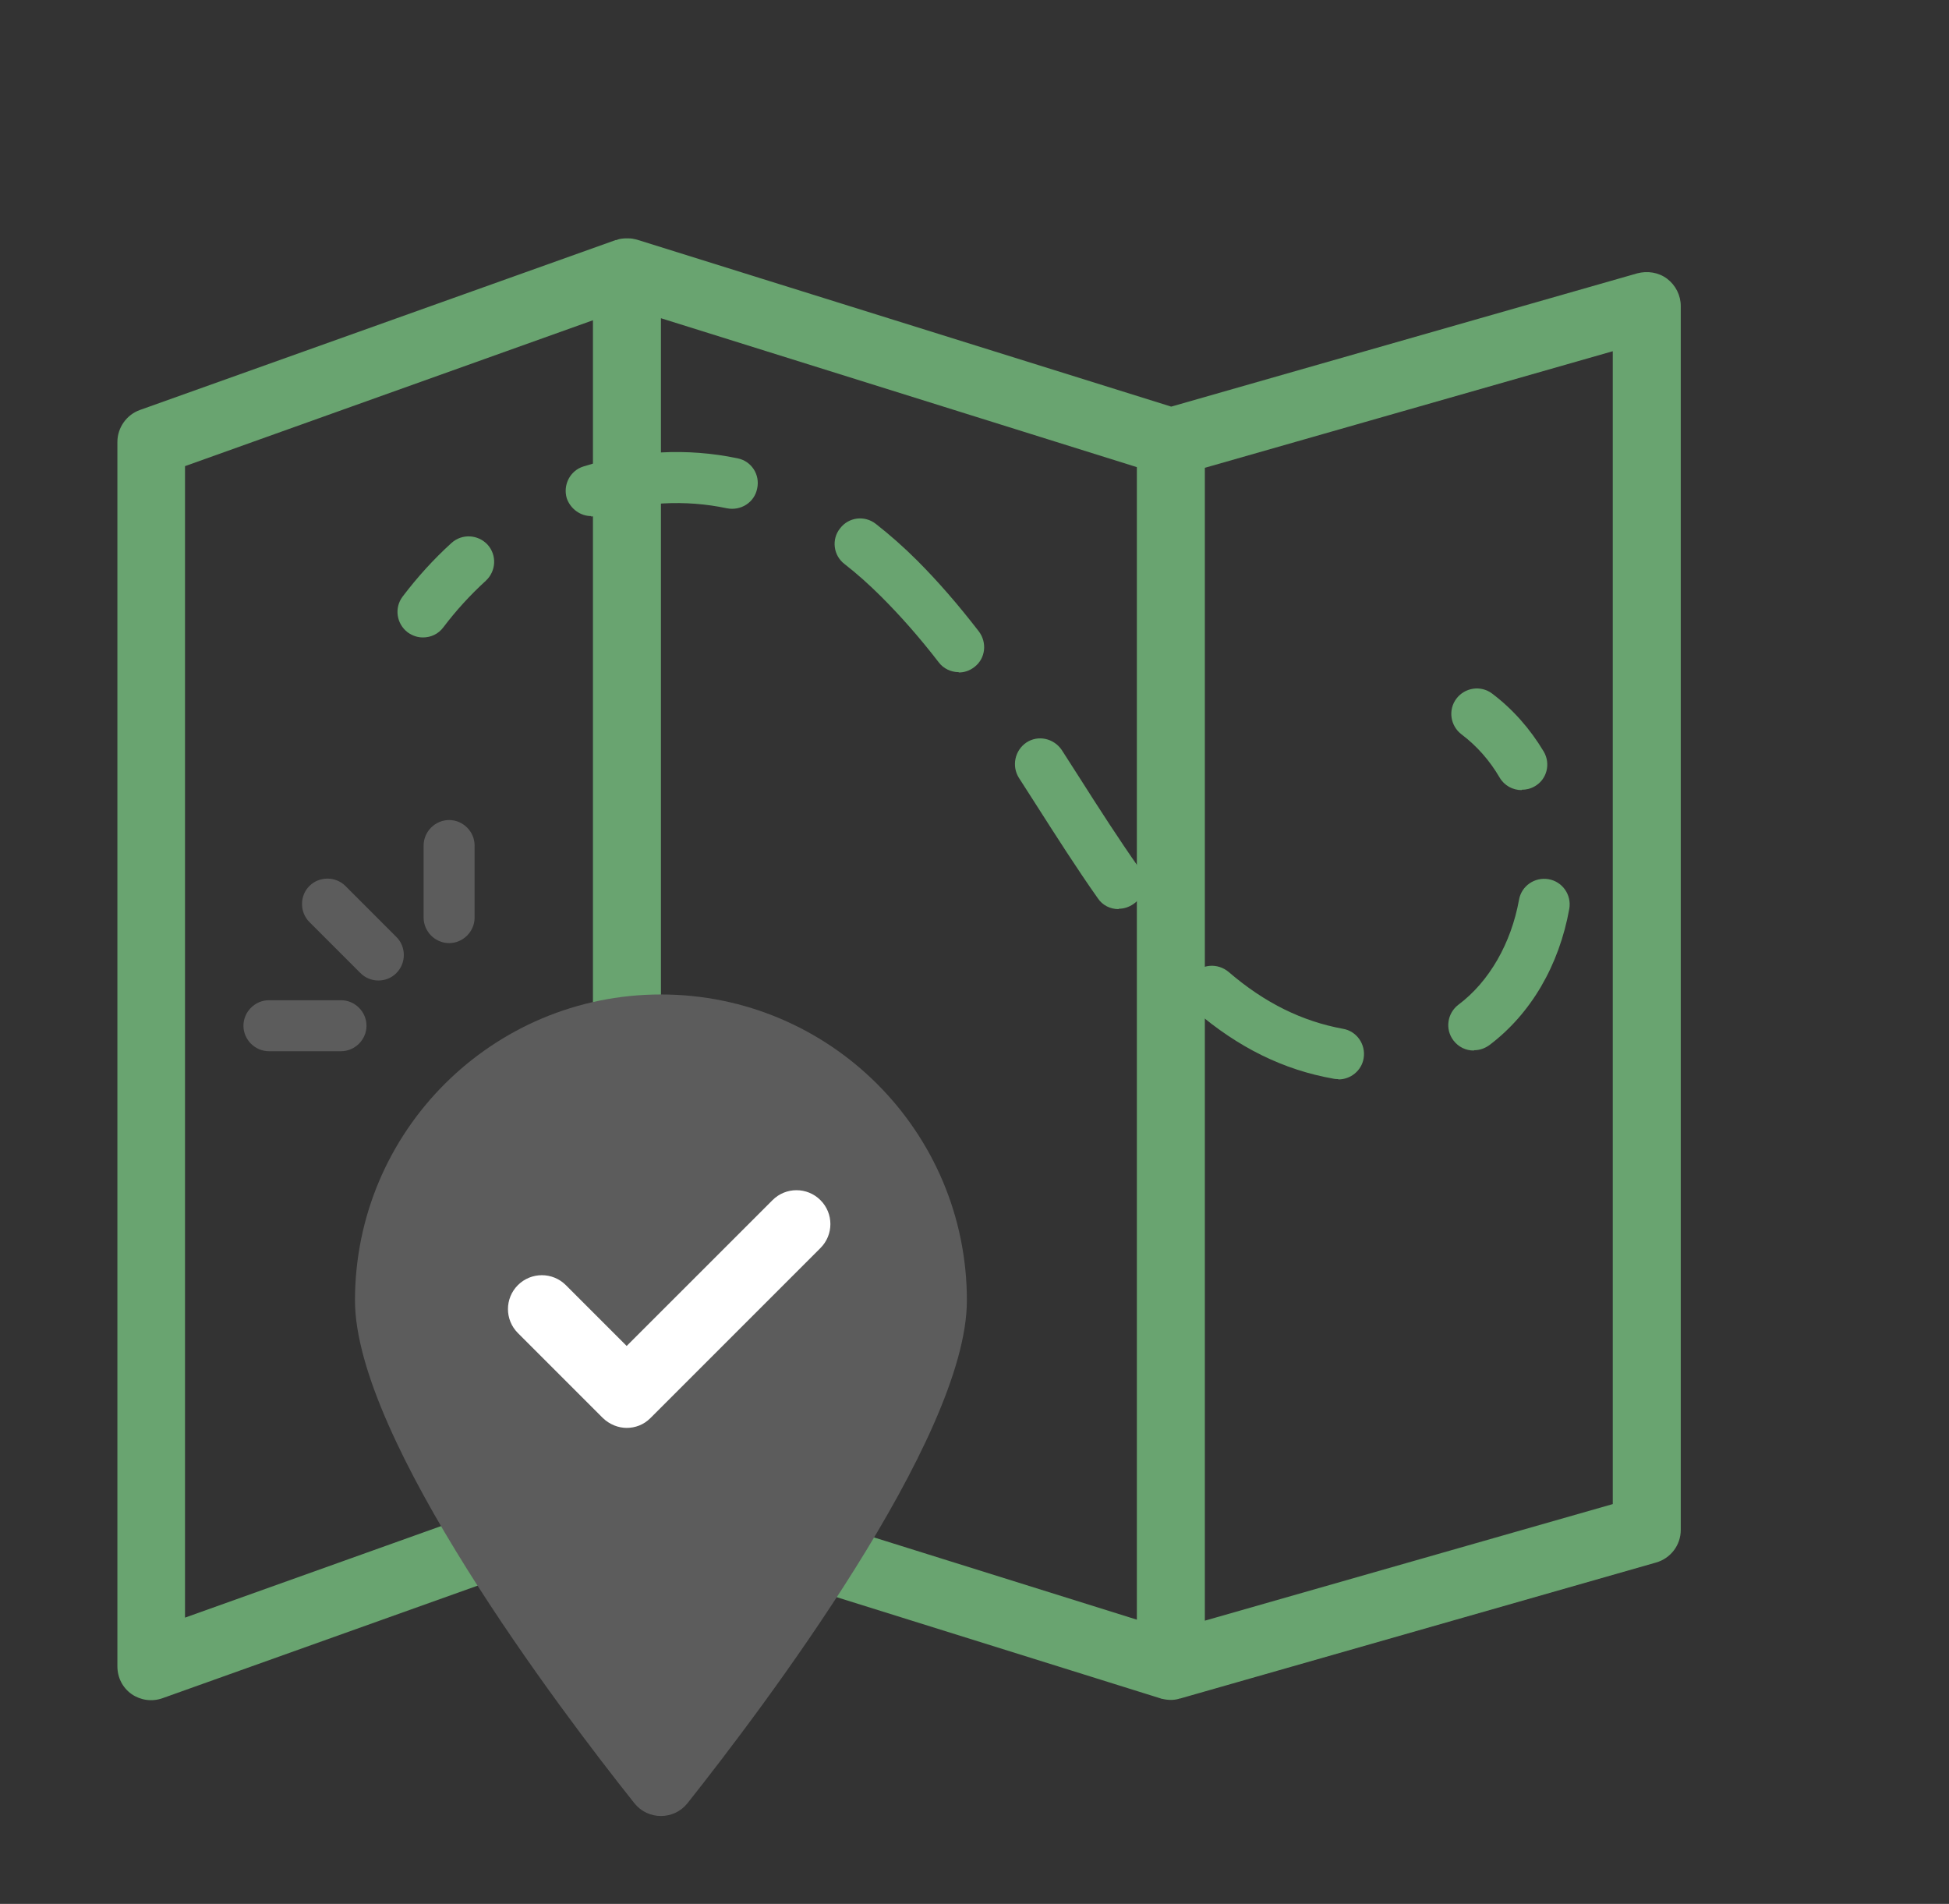 <svg width="43" height="42" viewBox="0 0 43 42" fill="none" xmlns="http://www.w3.org/2000/svg">
<rect x="0" y="0" width="43" height="42" fill="#333333" stroke="none"/>
<path d="M25.832 37.5C25.772 37.5 25.705 37.492 25.645 37.477C25.645 37.477 25.622 37.477 25.615 37.47L13.855 33.795L3.587 37.462C3.355 37.545 3.1 37.508 2.905 37.373C2.702 37.23 2.59 37.005 2.59 36.758V9.75C2.59 9.435 2.792 9.15 3.085 9.045L13.585 5.295H13.615V5.288C13.682 5.265 13.757 5.258 13.832 5.258C13.877 5.258 13.937 5.258 13.99 5.273C13.99 5.273 14.035 5.28 14.057 5.288L25.84 8.97L36.122 6.03C36.347 5.97 36.595 6.008 36.782 6.15C36.97 6.293 37.082 6.518 37.082 6.75V33.75C37.082 34.087 36.857 34.38 36.535 34.47L26.035 37.47C26.035 37.47 26.012 37.47 26.005 37.477C25.952 37.492 25.892 37.5 25.84 37.5H25.832ZM26.582 10.312V35.752L35.582 33.18V7.748L26.582 10.32V10.312ZM14.582 32.445L25.082 35.73V10.305L14.582 7.02V32.445ZM4.082 10.283V35.685L13.082 32.468V7.065L4.082 10.283Z" fill="#69A470"/>
<path d="M21.332 28.688C21.332 31.74 16.809 37.71 15.167 39.78C14.867 40.155 14.297 40.155 13.997 39.78C12.354 37.718 7.832 31.74 7.832 28.688C7.832 24.96 10.854 21.938 14.582 21.938C18.309 21.938 21.332 24.96 21.332 28.688Z" fill="#5C5C5C"/>
<path d="M13.834 31.5C13.639 31.5 13.451 31.425 13.301 31.282L11.426 29.407C11.134 29.115 11.134 28.642 11.426 28.35C11.719 28.058 12.191 28.058 12.484 28.35L13.826 29.692L17.044 26.475C17.336 26.183 17.809 26.183 18.101 26.475C18.394 26.767 18.394 27.24 18.101 27.532L14.351 31.282C14.201 31.433 14.014 31.5 13.819 31.5H13.834Z" fill="white"/>
<path d="M9.332 14.062C9.212 14.062 9.1 14.025 8.995 13.95C8.747 13.762 8.695 13.41 8.882 13.162C9.205 12.735 9.565 12.338 9.962 11.977C10.195 11.768 10.547 11.79 10.757 12.015C10.967 12.248 10.945 12.6 10.72 12.81C10.375 13.125 10.06 13.47 9.782 13.838C9.67 13.988 9.505 14.062 9.332 14.062Z" fill="#69A470"/>
<path d="M29.523 23.805C29.523 23.805 29.455 23.805 29.425 23.797C28.315 23.602 27.317 23.108 26.372 22.297C26.14 22.095 26.11 21.742 26.312 21.503C26.515 21.262 26.867 21.24 27.108 21.442C27.902 22.125 28.727 22.53 29.628 22.695C29.935 22.747 30.137 23.04 30.085 23.348C30.04 23.617 29.8 23.812 29.53 23.812L29.523 23.805ZM32.515 23.175C32.343 23.175 32.178 23.1 32.065 22.95C31.878 22.703 31.93 22.35 32.178 22.163C32.86 21.652 33.34 20.805 33.513 19.852C33.565 19.545 33.858 19.343 34.165 19.395C34.472 19.448 34.675 19.74 34.623 20.047C34.398 21.3 33.775 22.365 32.86 23.055C32.755 23.13 32.642 23.168 32.523 23.168L32.515 23.175ZM24.677 20.055C24.497 20.055 24.325 19.973 24.22 19.815C23.755 19.155 23.32 18.473 22.855 17.745L22.48 17.16C22.315 16.898 22.39 16.552 22.645 16.38C22.907 16.207 23.253 16.29 23.425 16.545L23.8 17.13C24.258 17.85 24.692 18.525 25.142 19.163C25.323 19.418 25.262 19.77 25.008 19.942C24.91 20.01 24.797 20.047 24.685 20.047L24.677 20.055ZM21.152 14.828C20.988 14.828 20.815 14.752 20.71 14.61C20.282 14.055 19.863 13.582 19.435 13.155C19.172 12.893 18.902 12.652 18.633 12.443C18.385 12.255 18.34 11.895 18.535 11.655C18.723 11.408 19.075 11.363 19.323 11.557C19.63 11.797 19.938 12.068 20.23 12.36C20.695 12.825 21.137 13.335 21.595 13.928C21.782 14.175 21.745 14.527 21.497 14.715C21.392 14.797 21.273 14.835 21.152 14.835V14.828ZM13.045 11.385C12.805 11.385 12.588 11.227 12.505 10.995C12.415 10.695 12.58 10.38 12.873 10.29C13.998 9.938 15.16 9.878 16.27 10.11C16.578 10.17 16.773 10.47 16.705 10.777C16.645 11.085 16.345 11.273 16.038 11.213C15.115 11.018 14.148 11.07 13.21 11.37C13.15 11.385 13.098 11.393 13.037 11.393L13.045 11.385Z" fill="#69A470"/>
<path d="M33.572 17.43C33.377 17.43 33.19 17.332 33.085 17.152C32.867 16.777 32.582 16.455 32.245 16.2C31.997 16.012 31.945 15.66 32.132 15.412C32.32 15.165 32.672 15.113 32.92 15.3C33.377 15.645 33.76 16.08 34.06 16.582C34.217 16.852 34.127 17.198 33.857 17.348C33.767 17.4 33.67 17.422 33.572 17.422V17.43Z" fill="#69A470"/>
<path d="M7.524 23.19H5.934C5.626 23.19 5.371 22.935 5.371 22.628C5.371 22.32 5.626 22.065 5.934 22.065H7.524C7.831 22.065 8.086 22.32 8.086 22.628C8.086 22.935 7.831 23.19 7.524 23.19ZM8.349 21.63C8.206 21.63 8.064 21.578 7.951 21.465L6.826 20.34C6.609 20.122 6.609 19.762 6.826 19.545C7.044 19.328 7.404 19.328 7.621 19.545L8.746 20.67C8.964 20.887 8.964 21.247 8.746 21.465C8.634 21.578 8.491 21.63 8.349 21.63ZM9.909 20.805C9.601 20.805 9.346 20.55 9.346 20.242V18.652C9.346 18.345 9.601 18.09 9.909 18.09C10.216 18.09 10.471 18.345 10.471 18.652V20.242C10.471 20.55 10.216 20.805 9.909 20.805Z" fill="#5C5C5C"/>
</svg>
